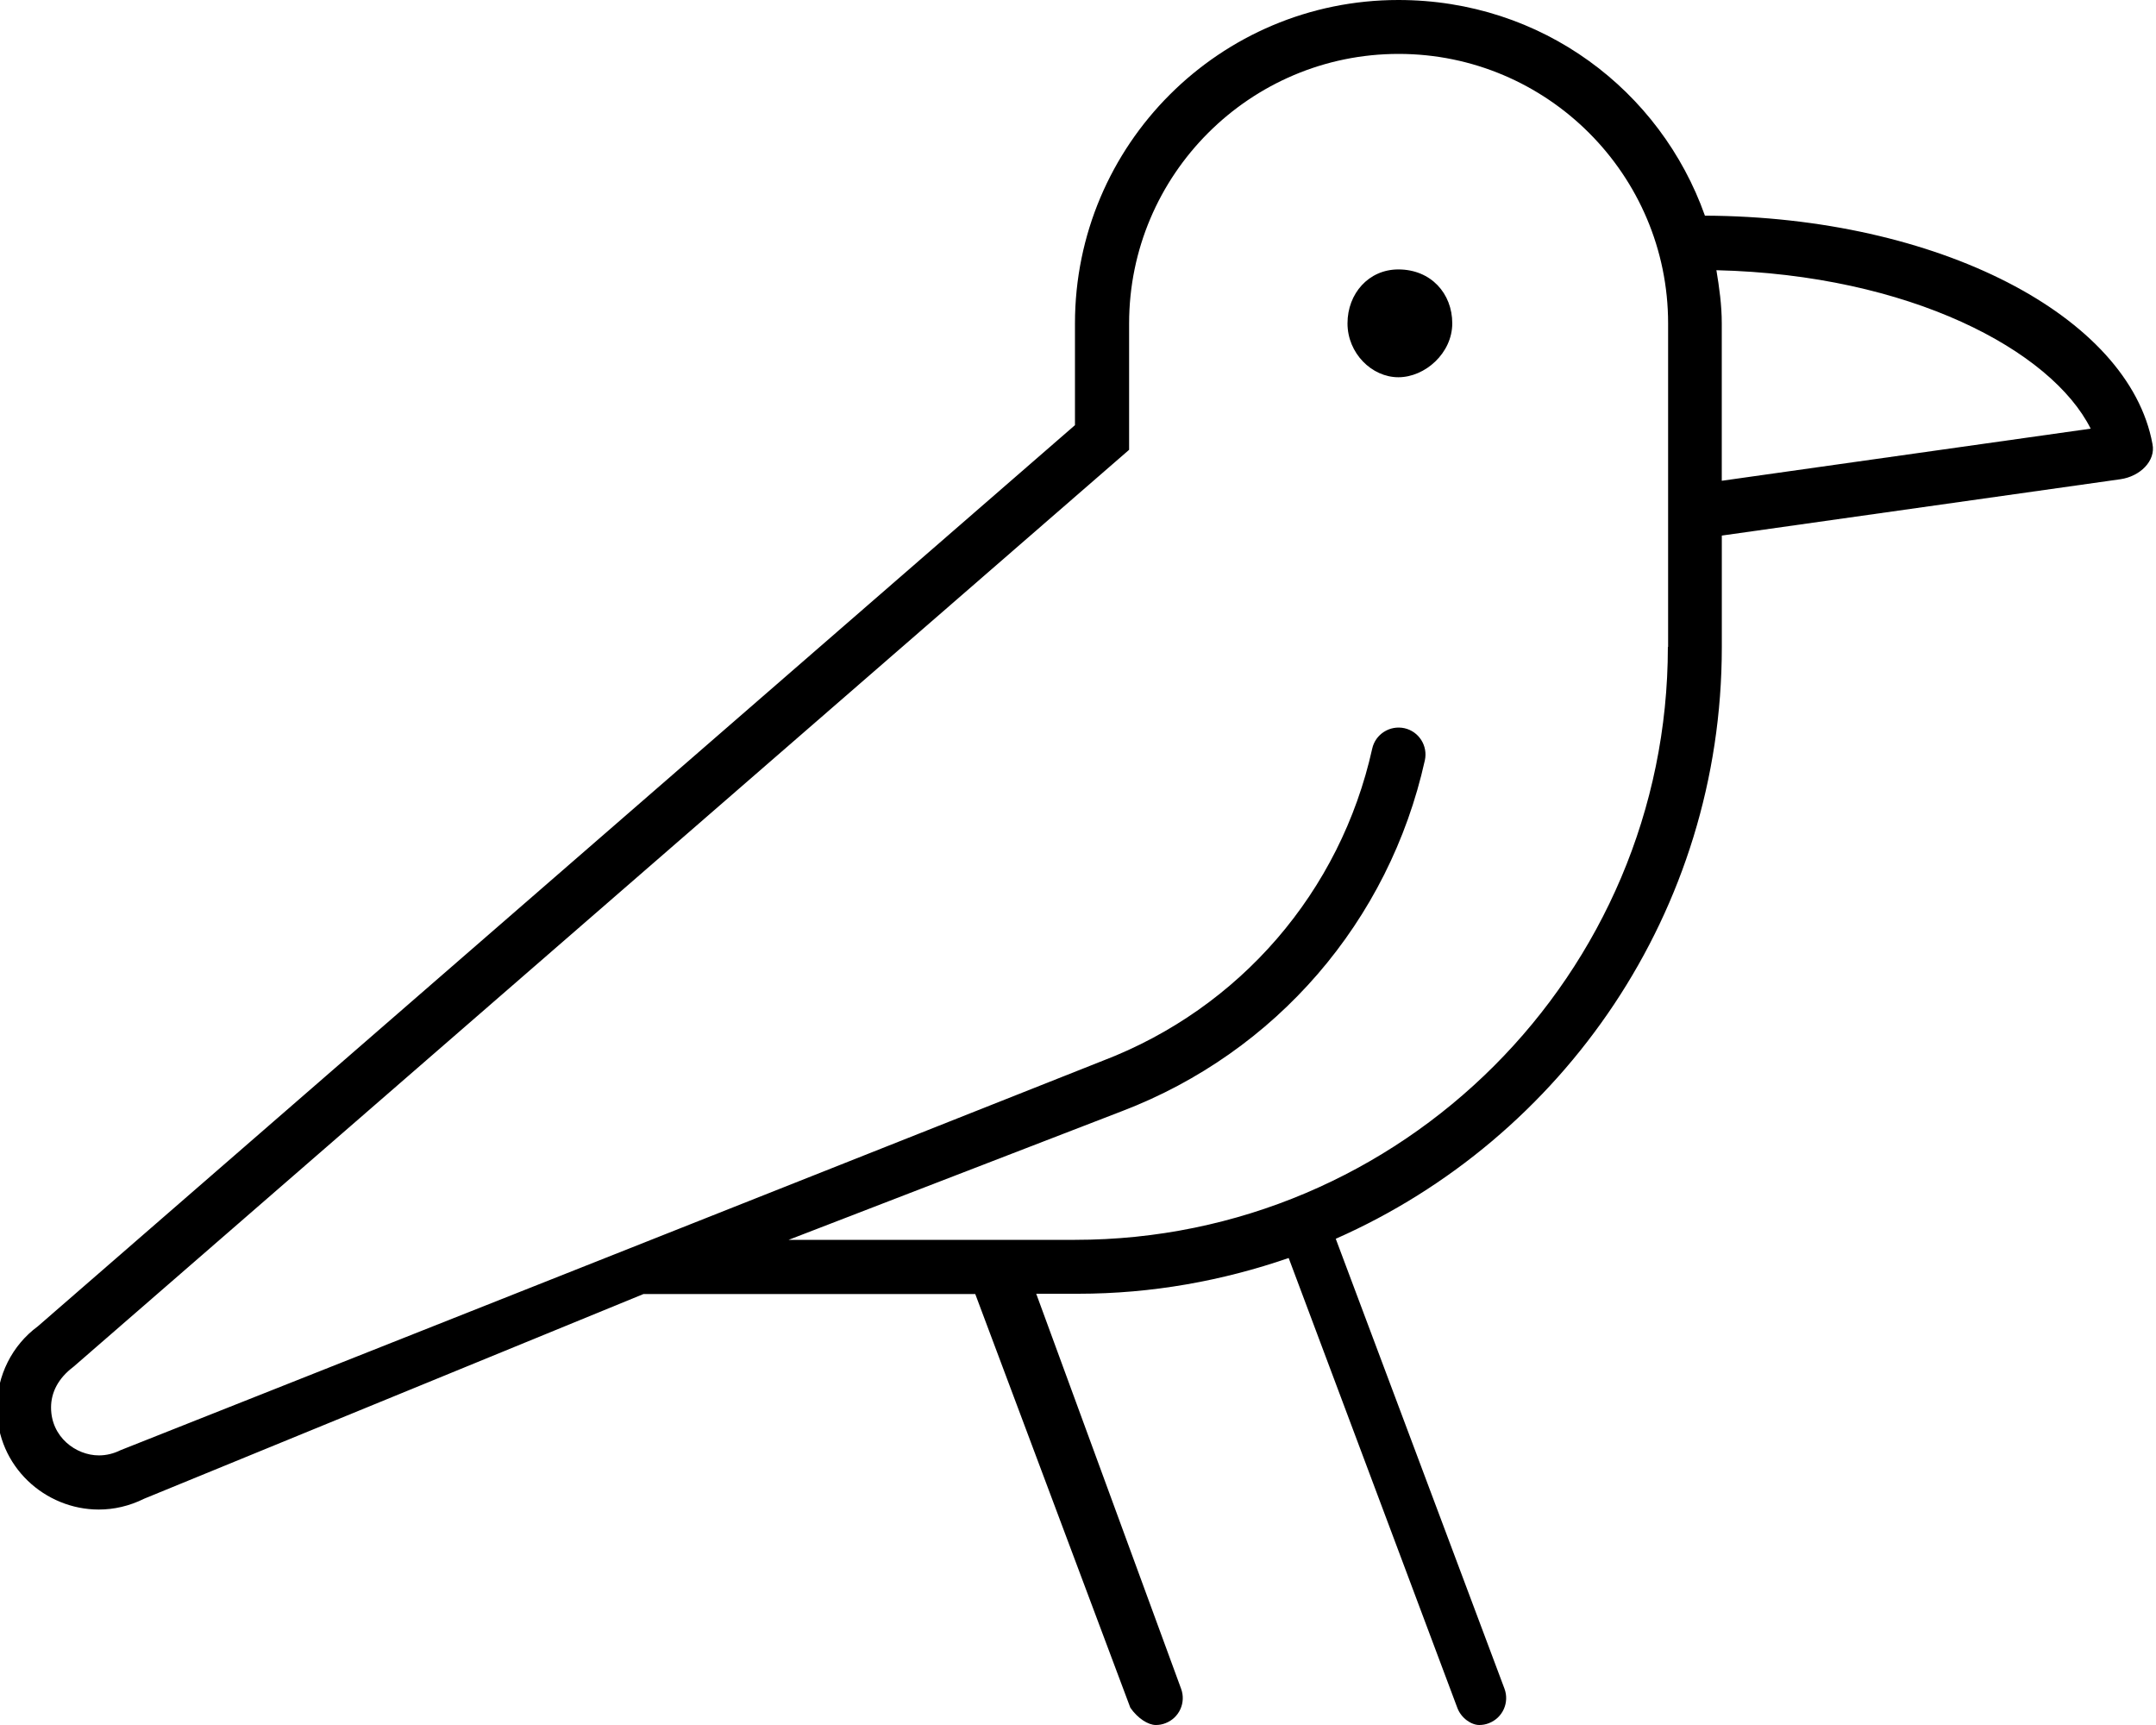 <svg xmlns="http://www.w3.org/2000/svg" viewBox="0 0 640 512"><!--! Font Awesome Pro 6.0.0-beta1 by @fontawesome - https://fontawesome.com License - https://fontawesome.com/license (Commercial License) --><path d="M415.1 79.97c-8.834 0-15.1 7.179-15.1 16.01c0 8.832 7.166 15.99 15.1 15.99s16-7.168 16-16C431.1 87.14 424.8 79.97 415.1 79.97zM506.1 64.01C492.9 26.8 457.7 0 415.1 0c-53.02 0-96 42.98-96 96.01v30.18l-307.9 267.5c-7.625 5.625-12.12 14.62-12.12 24.12c0 17.54 14.37 30.24 30.24 30.24c4.486 0 9.077-1.027 13.51-3.232l148.2-60.74h98.47l46.04 122.8C337.7 510 340.8 512 343.1 512c.938 0 1.891-.156 2.812-.516c4.141-1.547 6.234-6.156 4.672-10.3L307.6 384h12.45c21.91 0 42.88-3.85 62.49-10.61l50.02 133.4C433.7 510 436.8 512 439.1 512c.938 0 1.891-.156 2.812-.516c4.141-1.547 6.234-6.156 4.672-10.3l-50.07-133.5c67.45-29.78 114.6-97.16 114.6-175.6l0-33.12l118.3-16.72c5.879-.832 10.56-5.465 9.541-10.44C632 93.75 575.2 64.32 506.1 64.01zM495.1 192c0 97.05-78.95 176-176 176H234.1l99.02-38.22c45.66-17.47 79.25-56.38 89.84-104.1c.953-4.312-1.766-8.594-6.078-9.547c-4.328-.924-8.594 1.766-9.547 6.078c-9.422 42.46-39.31 77.07-79.95 92.62l-291.6 115.6c-2.066 1.025-4.223 1.547-6.41 1.547c-6.84 0-14.22-5.438-14.22-14.22c0-4.447 2.102-8.652 6.617-12.05l313.4-272.2V96.01c0-44.12 35.89-80.01 80-80.01s80 35.89 80 80V192zM511.1 142.7l0-46.73c0-5.404-.734-10.61-1.592-15.77c57.36 1.359 99.44 23.77 111.1 47.03L511.1 142.7z"/></svg>